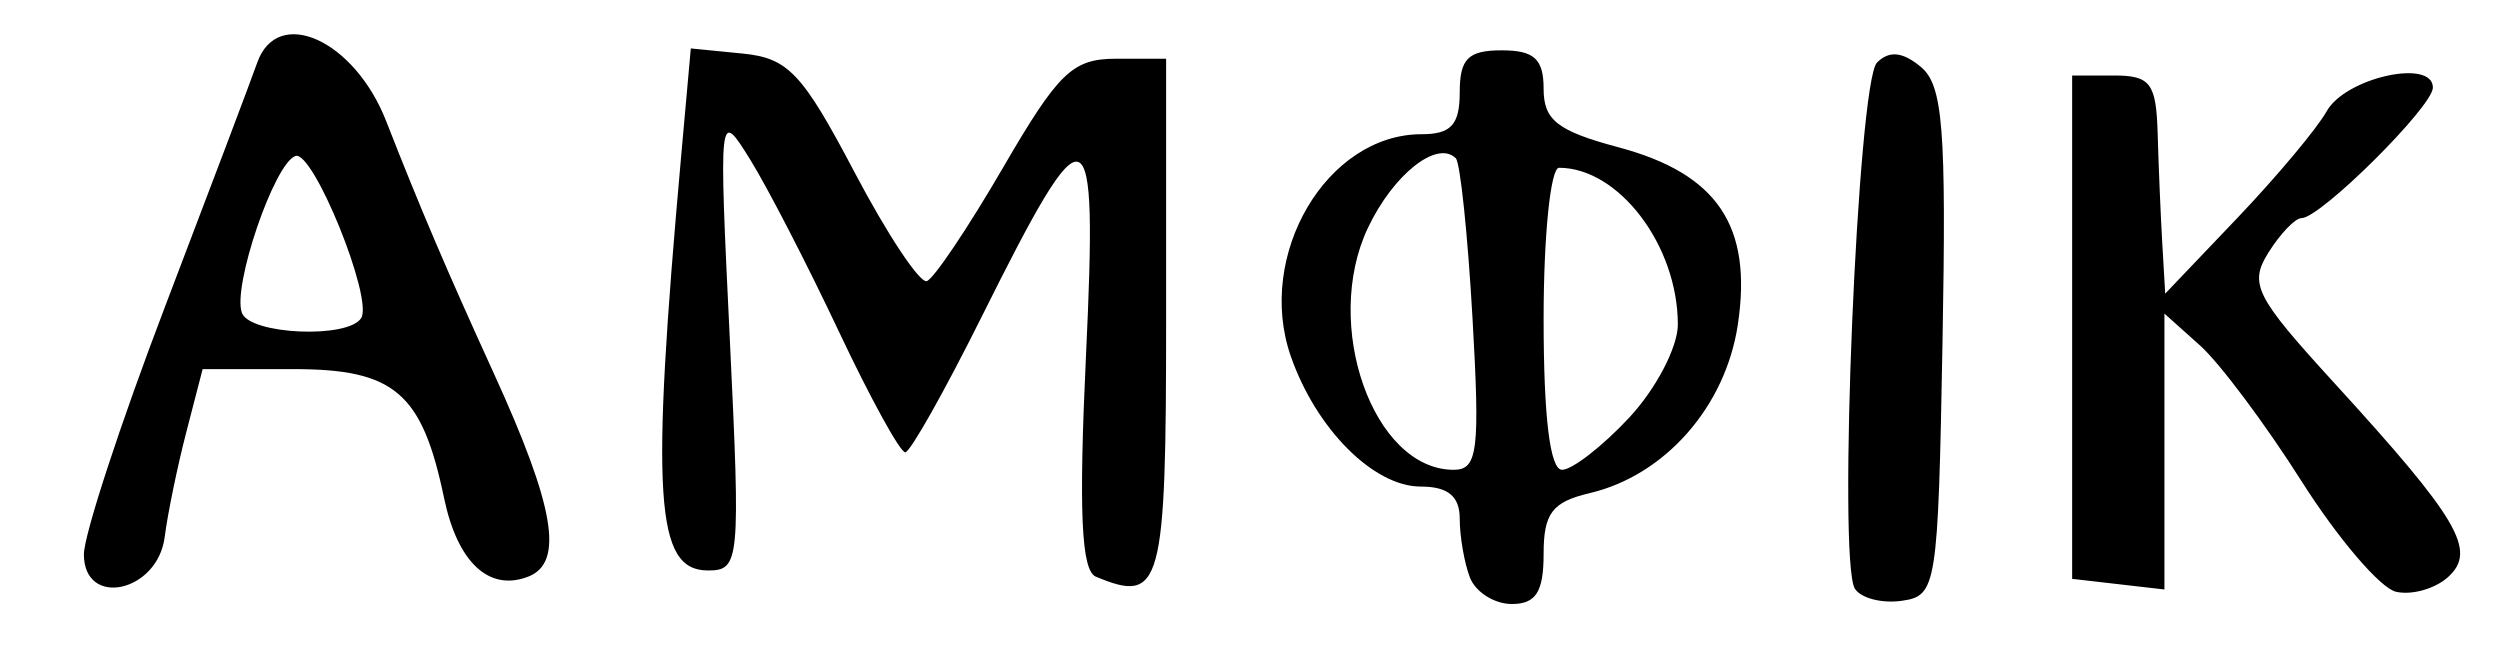 <?xml version="1.0" encoding="UTF-8" standalone="no"?>
<!-- Created with Inkscape (http://www.inkscape.org/) -->

<svg
   version="1.1"
   id="svg82"
   width="198.667"
   height="52"
   viewBox="0 0 198.667 52"
   xmlns="http://www.w3.org/2000/svg"
   xmlns:svg="http://www.w3.org/2000/svg">
  <defs
     id="defs86" />
  <g
     id="g88">
    <path
       style="fill:#000000;stroke-width:1.333"
       d="M 116.809,45.891 C 116.364,44.731 116,42.631 116,41.224 c 0,-1.788 -0.933,-2.558 -3.101,-2.558 -3.744,0 -8.31,-4.578 -10.322,-10.351 -2.802,-8.038 2.854,-17.649 10.386,-17.649 C 115.314,10.667 116,9.913 116,7.333 116,4.667 116.667,4 119.333,4 c 2.586,0 3.333,0.685 3.333,3.057 0,2.493 1.099,3.351 5.959,4.65 7.859,2.102 10.65,6.253 9.475,14.09 -0.976,6.511 -5.782,11.979 -11.767,13.389 -2.987,0.704 -3.667,1.601 -3.667,4.838 0,3.011 -0.612,3.975 -2.524,3.975 -1.388,0 -2.888,-0.949 -3.333,-2.109 z m 0.206,-20.616 c -0.378,-6.632 -0.975,-12.346 -1.327,-12.698 -1.48,-1.48 -4.965,1.278 -6.98,5.523 -3.659,7.712 0.42,19.233 6.81,19.233 1.914,0 2.1,-1.495 1.497,-12.058 z m 12.449,7.917 c 2.128,-2.278 3.868,-5.607 3.868,-7.4 0,-6.275 -4.687,-12.459 -9.442,-12.459 -0.673,0 -1.224,5.4 -1.224,12 0,7.83 0.509,12 1.465,12 0.806,0 3.206,-1.863 5.333,-4.141 z m 17.933,13.58 c -1.378,-2.229 0.225,-40.262 1.761,-41.798 0.97,-0.97 2.03,-0.866 3.484,0.341 1.761,1.461 2.032,4.907 1.723,21.877 -0.355,19.479 -0.462,20.156 -3.241,20.552 -1.581,0.225 -3.258,-0.212 -3.727,-0.971 z m 43.001,0.252 c -1.247,-0.29 -4.62,-4.24 -7.496,-8.776 -2.876,-4.537 -6.505,-9.391 -8.066,-10.788 L 172,24.92 v 10.962 10.962 L 168.333,46.422 164.667,46 V 26 6 H 168 c 2.896,0 3.351,0.613 3.465,4.667 0.072,2.567 0.236,6.467 0.364,8.667 l 0.233,4 5.721,-6 c 3.146,-3.3 6.347,-7.123 7.113,-8.496 1.486,-2.664 8.438,-4.211 8.438,-1.877 0,1.503 -8.929,10.373 -10.441,10.373 -0.505,0 -1.689,1.236 -2.633,2.746 -1.547,2.477 -1.041,3.484 5.153,10.261 9.984,10.924 11.448,13.413 9.127,15.516 -1.03,0.933 -2.893,1.459 -4.14,1.168 z M 6.667,44.051 c 0,-1.541 2.914,-10.432 6.475,-19.759 C 16.703,14.964 19.984,6.283 20.433,5 c 1.606,-4.59 7.726,-1.834 10.251,4.616 2.73,6.973 4.807,11.841 8.548,20.03 4.867,10.653 5.612,15.078 2.727,16.185 -3.111,1.194 -5.607,-1.147 -6.671,-6.257 -1.741,-8.361 -3.932,-10.241 -11.934,-10.241 h -7.251 l -1.296,5 c -0.713,2.75 -1.486,6.5 -1.718,8.333 -0.558,4.407 -6.422,5.671 -6.422,1.384 z M 28.704,25.273 c 0.964,-1.559 -3.816,-13.347 -5.222,-12.878 -1.684,0.561 -5.045,10.417 -4.255,12.476 0.663,1.728 8.453,2.059 9.477,0.403 z M 87.086,45.828 C 85.924,45.343 85.716,40.682 86.3,28.251 87.234,8.392 86.508,8.124 78,25.192 75.067,31.076 72.341,35.916 71.942,35.946 71.544,35.975 69.166,31.65 66.657,26.333 64.149,21.017 60.976,14.867 59.606,12.667 57.123,8.679 57.118,8.721 57.998,27 c 0.849,17.632 0.783,18.333 -1.735,18.333 -4.198,0 -4.568,-5.778 -2.121,-33.076 l 0.754,-8.409 4.131,0.409 c 3.604,0.357 4.736,1.558 8.871,9.414 2.607,4.953 5.195,8.853 5.752,8.667 0.557,-0.186 3.279,-4.238 6.051,-9.005 4.415,-7.594 5.529,-8.667 9.003,-8.667 h 3.964 V 25.316 c 0,21.346 -0.365,22.687 -5.581,20.511 z"
       id="path259" />
  </g>
</svg>
